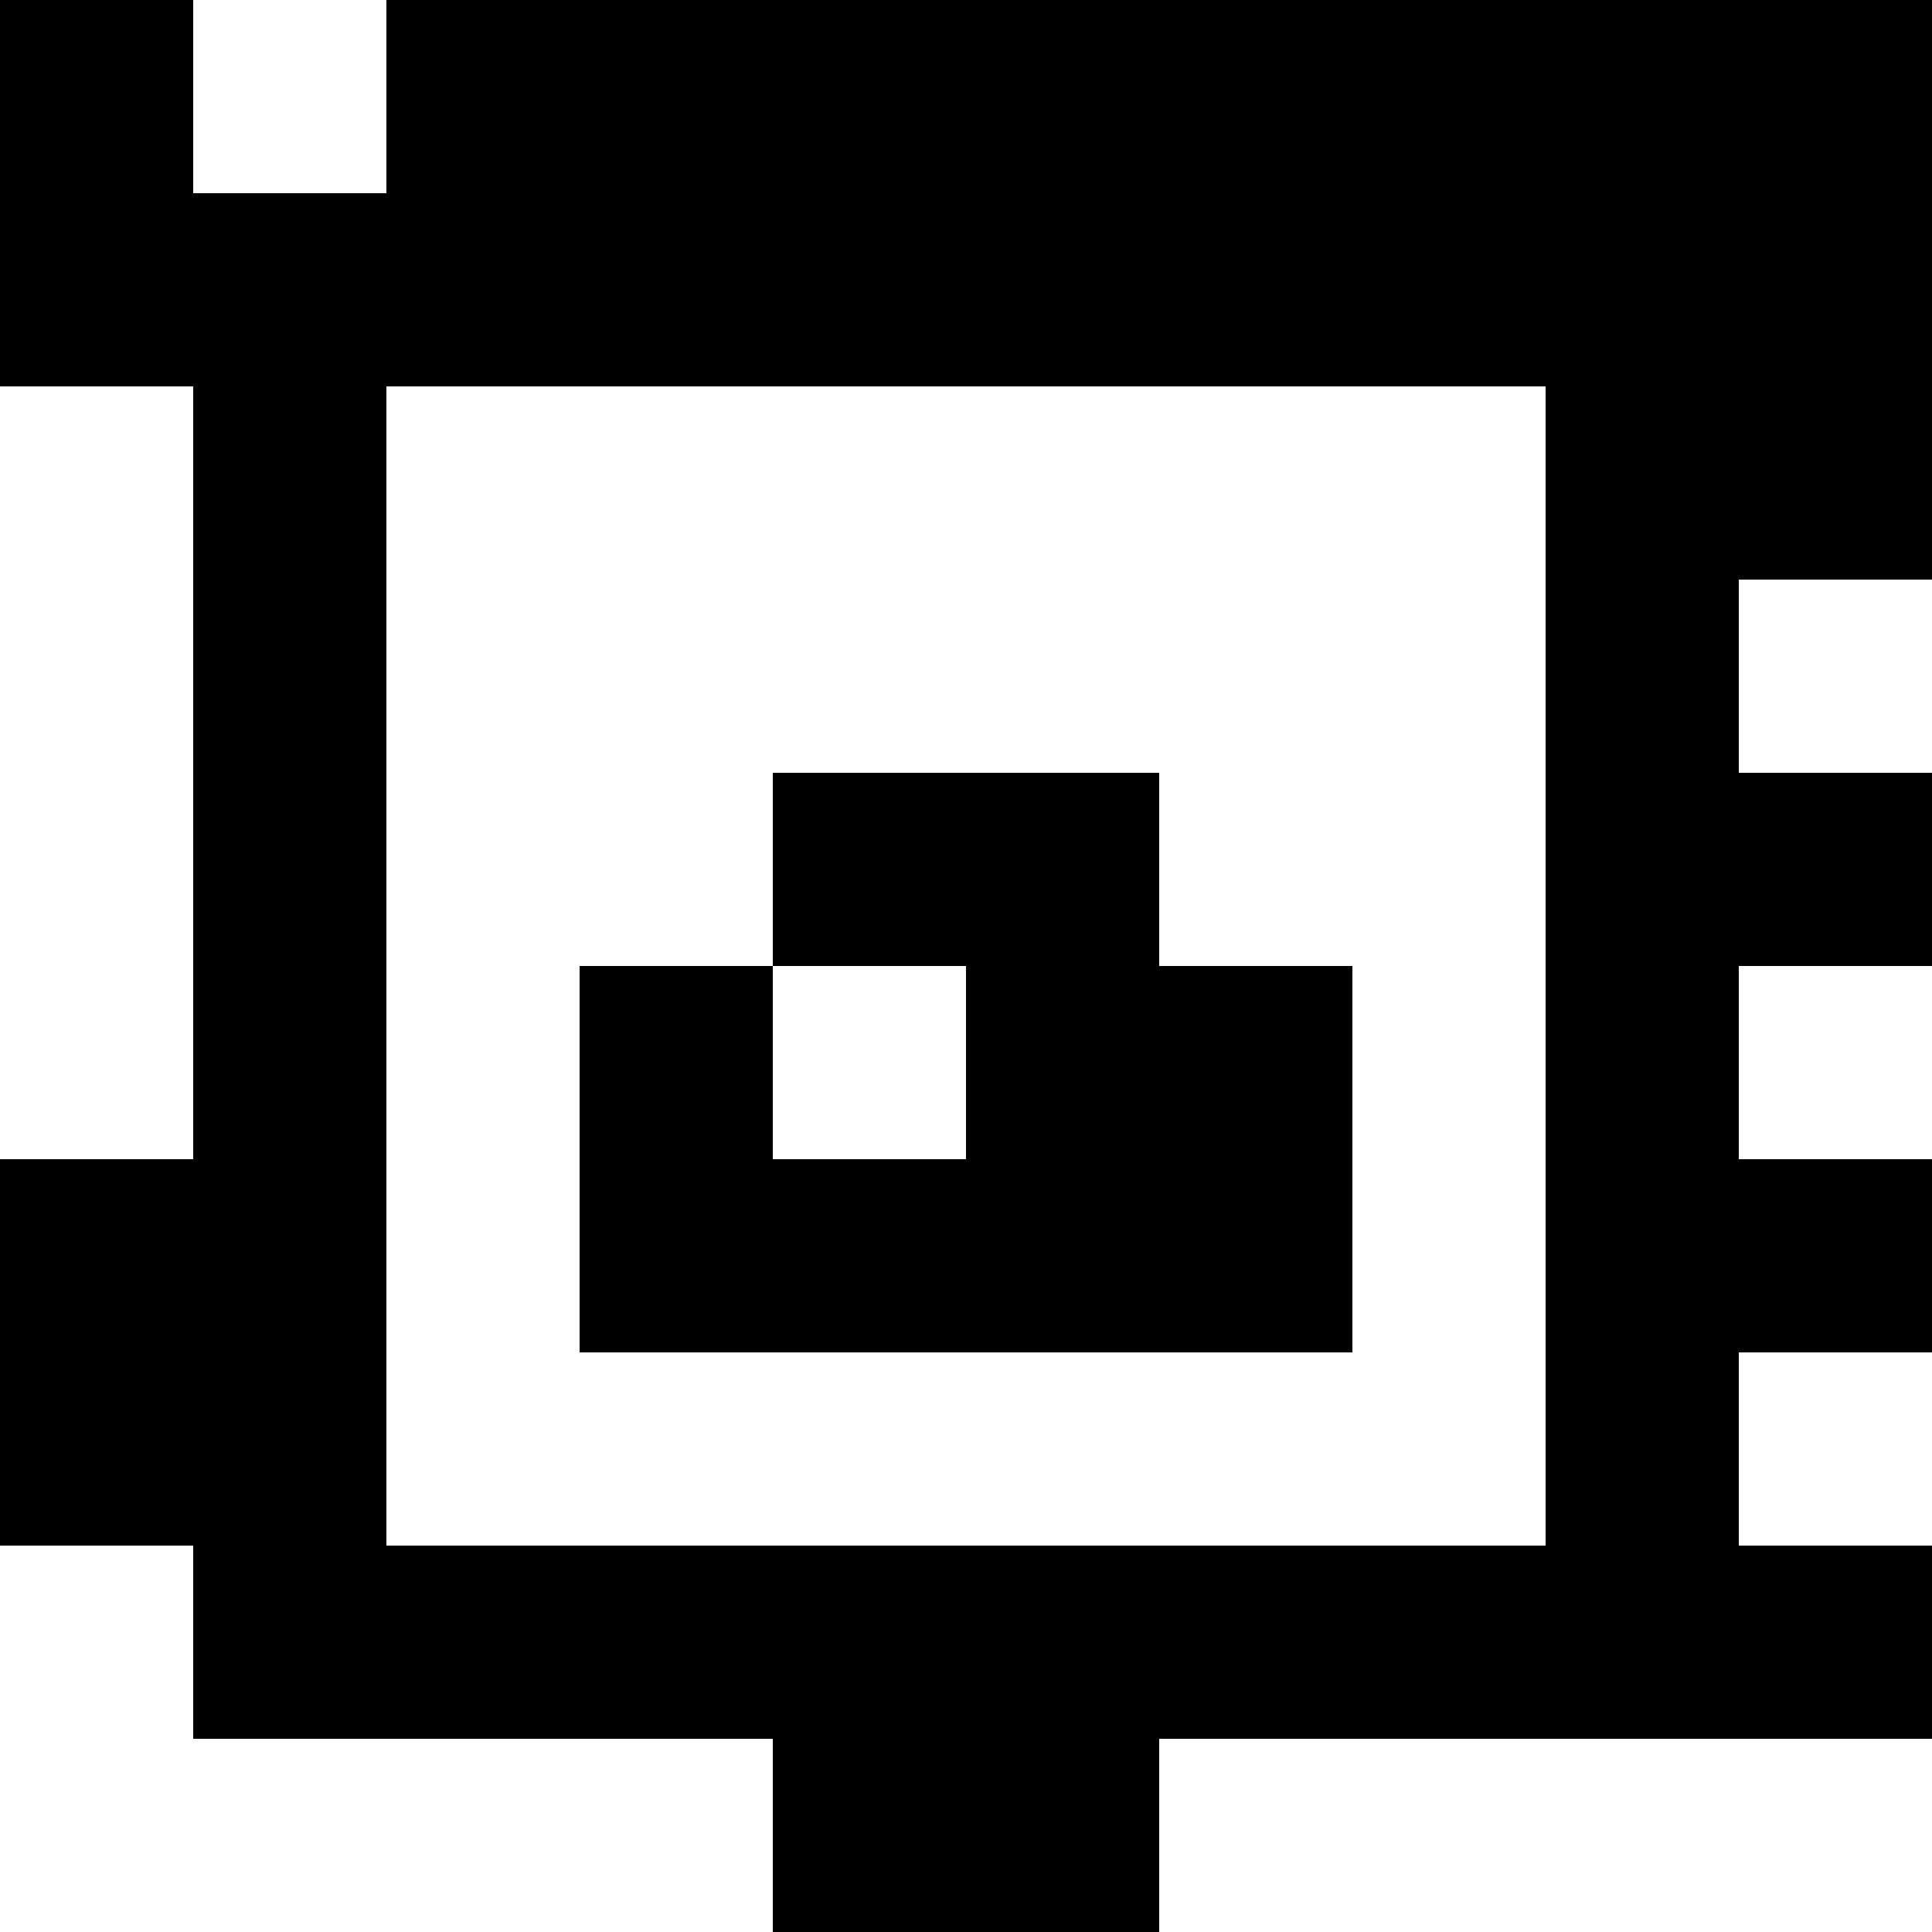 <?xml version="1.0" standalone="yes"?>
<svg xmlns="http://www.w3.org/2000/svg" width="100" height="100">
<rect width="100%" height="100%" fill="#808080" stroke="none"/>
<path style="fill:#000000; stroke:none;" d="M0 0L0 20L10 20L10 60L0 60L0 80L10 80L10 90L40 90L40 100L60 100L60 90L100 90L100 80L90 80L90 70L100 70L100 60L90 60L90 50L100 50L100 40L90 40L90 30L100 30L100 0L20 0L20 10L10 10L10 0L0 0z"/>
<path style="fill:#ffffff; stroke:none;" d="M10 0L10 10L20 10L20 0L10 0M0 20L0 60L10 60L10 20L0 20M20 20L20 80L80 80L80 20L20 20M90 30L90 40L100 40L100 30L90 30z"/>
<path style="fill:#000000; stroke:none;" d="M40 40L40 50L30 50L30 70L70 70L70 50L60 50L60 40L40 40z"/>
<path style="fill:#ffffff; stroke:none;" d="M40 50L40 60L50 60L50 50L40 50M90 50L90 60L100 60L100 50L90 50M90 70L90 80L100 80L100 70L90 70M0 80L0 100L40 100L40 90L10 90L10 80L0 80M60 90L60 100L100 100L100 90L60 90z"/>
</svg>
